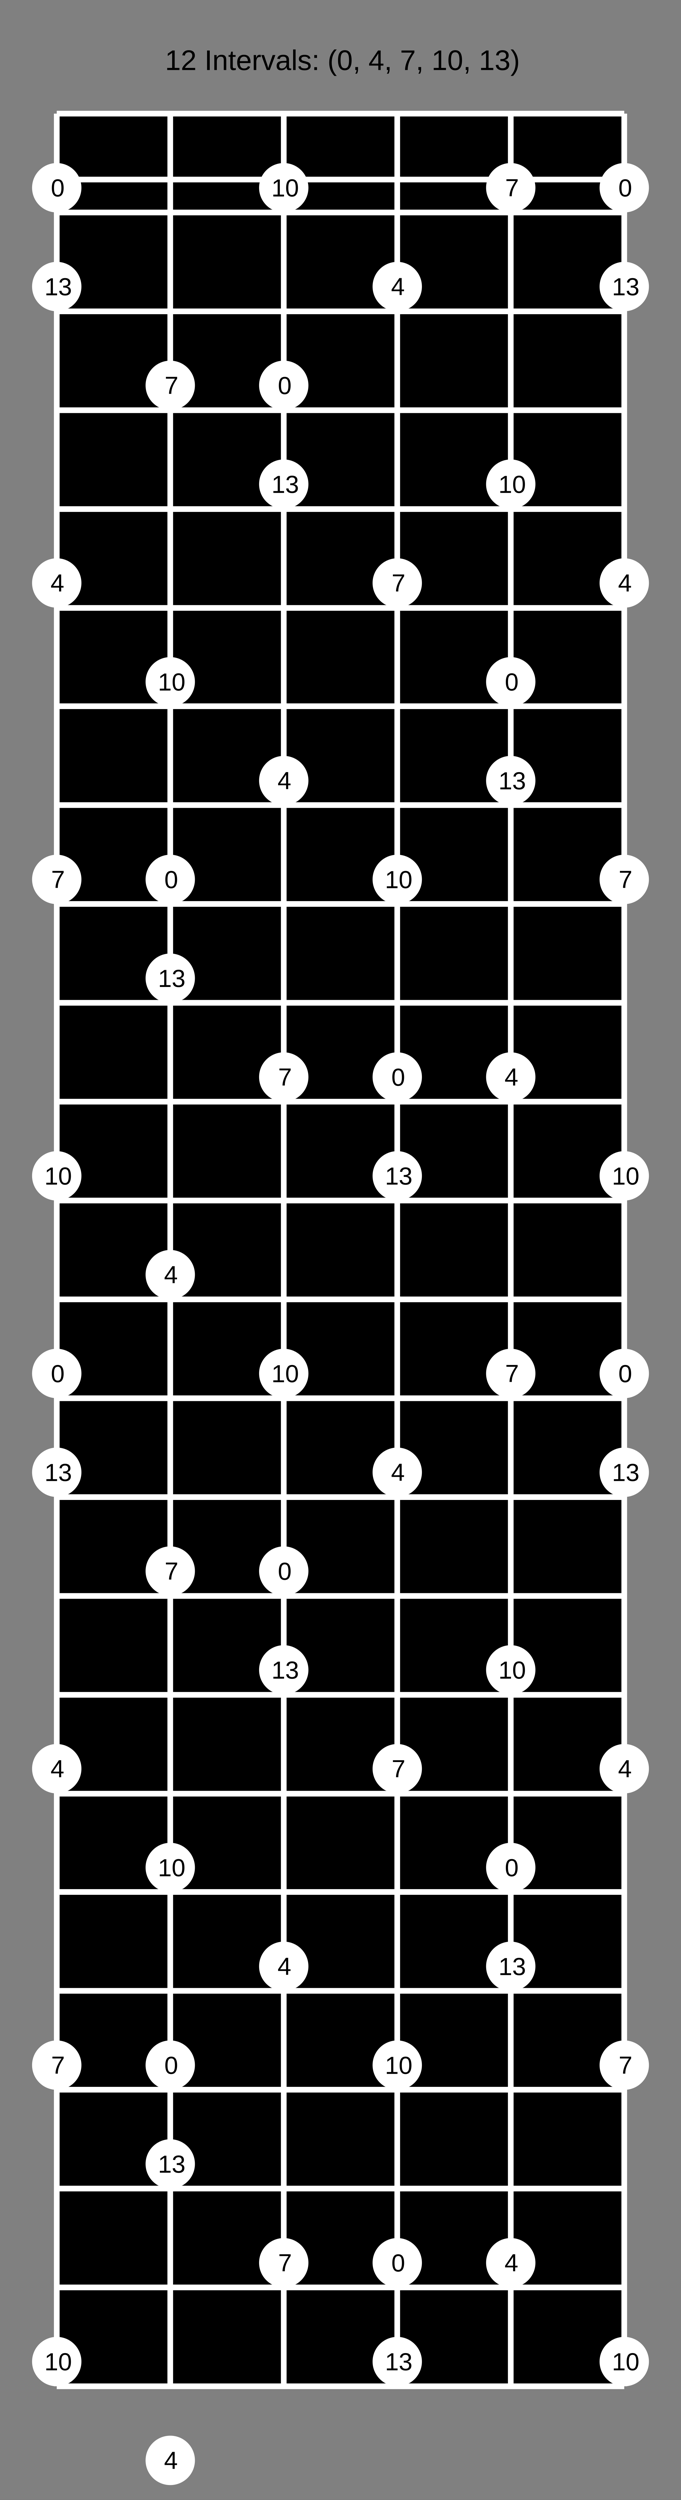 <?xml version="1.0" encoding="UTF-8"?>
<svg xmlns="http://www.w3.org/2000/svg" xmlns:xlink="http://www.w3.org/1999/xlink" width="240pt" height="880pt" viewBox="0 0 240 880" version="1.1">
<rect x="0" y="0" width="240" height="880" fill="#333333" stroke="none"/>
<defs>
<g>
<symbol overflow="visible" id="glyph0-0">
<path style="stroke:none;" d="M 1 -6.875 L 6.5 -6.875 L 6.5 0 L 1 0 Z M 1.375 -6.516 L 1.375 -0.375 L 6.125 -0.375 L 6.125 -6.516 Z M 1.375 -6.516 "/>
</symbol>
<symbol overflow="visible" id="glyph0-1">
<path style="stroke:none;" d="M 0.766 0 L 0.766 -0.75 L 2.516 -0.75 L 2.516 -6.047 L 0.969 -4.938 L 0.969 -5.766 L 2.594 -6.875 L 3.406 -6.875 L 3.406 -0.75 L 5.078 -0.75 L 5.078 0 Z M 0.766 0 "/>
</symbol>
<symbol overflow="visible" id="glyph0-2">
<path style="stroke:none;" d="M 0.5 0 L 0.5 -0.625 C 0.664 -1 0.867 -1.332 1.109 -1.625 C 1.348 -1.914 1.598 -2.18 1.859 -2.422 C 2.129 -2.66 2.391 -2.879 2.641 -3.078 C 2.898 -3.273 3.133 -3.473 3.344 -3.672 C 3.551 -3.879 3.719 -4.094 3.844 -4.312 C 3.977 -4.539 4.047 -4.789 4.047 -5.062 C 4.047 -5.445 3.938 -5.742 3.719 -5.953 C 3.5 -6.16 3.191 -6.266 2.797 -6.266 C 2.422 -6.266 2.109 -6.16 1.859 -5.953 C 1.617 -5.754 1.477 -5.469 1.438 -5.094 L 0.547 -5.188 C 0.609 -5.727 0.836 -6.16 1.234 -6.484 C 1.641 -6.816 2.16 -6.984 2.797 -6.984 C 3.484 -6.984 4.016 -6.816 4.391 -6.484 C 4.766 -6.16 4.953 -5.695 4.953 -5.094 C 4.953 -4.832 4.891 -4.566 4.766 -4.297 C 4.641 -4.035 4.457 -3.77 4.219 -3.5 C 3.977 -3.238 3.52 -2.832 2.844 -2.281 C 2.469 -1.977 2.164 -1.703 1.938 -1.453 C 1.719 -1.211 1.562 -0.977 1.469 -0.75 L 5.062 -0.75 L 5.062 0 Z M 0.5 0 "/>
</symbol>
<symbol overflow="visible" id="glyph0-3">
<path style="stroke:none;" d=""/>
</symbol>
<symbol overflow="visible" id="glyph0-4">
<path style="stroke:none;" d="M 0.922 0 L 0.922 -6.875 L 1.859 -6.875 L 1.859 0 Z M 0.922 0 "/>
</symbol>
<symbol overflow="visible" id="glyph0-5">
<path style="stroke:none;" d="M 4.031 0 L 4.031 -3.344 C 4.031 -3.695 3.992 -3.969 3.922 -4.156 C 3.859 -4.352 3.75 -4.492 3.594 -4.578 C 3.445 -4.66 3.227 -4.703 2.938 -4.703 C 2.52 -4.703 2.188 -4.555 1.938 -4.266 C 1.695 -3.973 1.578 -3.57 1.578 -3.062 L 1.578 0 L 0.688 0 L 0.688 -4.156 C 0.688 -4.77 0.68 -5.145 0.672 -5.281 L 1.5 -5.281 C 1.5 -5.27 1.5 -5.227 1.5 -5.156 C 1.508 -5.082 1.516 -5 1.516 -4.906 C 1.523 -4.812 1.531 -4.633 1.531 -4.375 L 1.547 -4.375 C 1.742 -4.738 1.973 -4.992 2.234 -5.141 C 2.504 -5.297 2.836 -5.375 3.234 -5.375 C 3.816 -5.375 4.238 -5.227 4.5 -4.938 C 4.77 -4.656 4.906 -4.18 4.906 -3.516 L 4.906 0 Z M 4.031 0 "/>
</symbol>
<symbol overflow="visible" id="glyph0-6">
<path style="stroke:none;" d="M 2.703 -0.047 C 2.41 0.035 2.113 0.078 1.812 0.078 C 1.113 0.078 0.766 -0.32 0.766 -1.125 L 0.766 -4.641 L 0.156 -4.641 L 0.156 -5.281 L 0.797 -5.281 L 1.062 -6.469 L 1.641 -6.469 L 1.641 -5.281 L 2.625 -5.281 L 2.625 -4.641 L 1.641 -4.641 L 1.641 -1.312 C 1.641 -1.051 1.68 -0.867 1.766 -0.766 C 1.848 -0.672 1.992 -0.625 2.203 -0.625 C 2.316 -0.625 2.484 -0.645 2.703 -0.688 Z M 2.703 -0.047 "/>
</symbol>
<symbol overflow="visible" id="glyph0-7">
<path style="stroke:none;" d="M 1.344 -2.453 C 1.344 -1.848 1.469 -1.379 1.719 -1.047 C 1.969 -0.723 2.336 -0.562 2.828 -0.562 C 3.203 -0.562 3.504 -0.633 3.734 -0.781 C 3.961 -0.938 4.117 -1.133 4.203 -1.375 L 4.969 -1.156 C 4.656 -0.32 3.941 0.094 2.828 0.094 C 2.047 0.094 1.445 -0.133 1.031 -0.594 C 0.625 -1.062 0.422 -1.754 0.422 -2.672 C 0.422 -3.547 0.625 -4.211 1.031 -4.672 C 1.445 -5.141 2.031 -5.375 2.781 -5.375 C 4.344 -5.375 5.125 -4.441 5.125 -2.578 L 5.125 -2.453 Z M 4.203 -3.125 C 4.16 -3.688 4.02 -4.094 3.781 -4.344 C 3.551 -4.602 3.219 -4.734 2.781 -4.734 C 2.352 -4.734 2.016 -4.586 1.766 -4.297 C 1.516 -4.016 1.379 -3.625 1.359 -3.125 Z M 4.203 -3.125 "/>
</symbol>
<symbol overflow="visible" id="glyph0-8">
<path style="stroke:none;" d="M 0.688 0 L 0.688 -4.047 C 0.688 -4.422 0.68 -4.832 0.672 -5.281 L 1.5 -5.281 C 1.52 -4.688 1.531 -4.328 1.531 -4.203 L 1.547 -4.203 C 1.691 -4.66 1.852 -4.969 2.031 -5.125 C 2.219 -5.289 2.477 -5.375 2.812 -5.375 C 2.926 -5.375 3.047 -5.359 3.172 -5.328 L 3.172 -4.531 C 3.047 -4.562 2.891 -4.578 2.703 -4.578 C 2.336 -4.578 2.055 -4.422 1.859 -4.109 C 1.672 -3.797 1.578 -3.344 1.578 -2.75 L 1.578 0 Z M 0.688 0 "/>
</symbol>
<symbol overflow="visible" id="glyph0-9">
<path style="stroke:none;" d="M 3 0 L 1.953 0 L 0.031 -5.281 L 0.969 -5.281 L 2.141 -1.844 C 2.18 -1.719 2.289 -1.332 2.469 -0.688 L 2.641 -1.266 L 2.828 -1.844 L 4.031 -5.281 L 4.969 -5.281 Z M 3 0 "/>
</symbol>
<symbol overflow="visible" id="glyph0-10">
<path style="stroke:none;" d="M 2.016 0.094 C 1.484 0.094 1.082 -0.047 0.812 -0.328 C 0.551 -0.609 0.422 -0.988 0.422 -1.469 C 0.422 -2.02 0.598 -2.441 0.953 -2.734 C 1.316 -3.023 1.898 -3.18 2.703 -3.203 L 3.891 -3.219 L 3.891 -3.516 C 3.891 -3.941 3.797 -4.25 3.609 -4.438 C 3.43 -4.625 3.148 -4.719 2.766 -4.719 C 2.367 -4.719 2.078 -4.648 1.891 -4.516 C 1.711 -4.379 1.609 -4.164 1.578 -3.875 L 0.656 -3.953 C 0.812 -4.898 1.52 -5.375 2.781 -5.375 C 3.445 -5.375 3.945 -5.223 4.281 -4.922 C 4.613 -4.617 4.781 -4.18 4.781 -3.609 L 4.781 -1.328 C 4.781 -1.066 4.812 -0.867 4.875 -0.734 C 4.945 -0.609 5.082 -0.547 5.281 -0.547 C 5.363 -0.547 5.457 -0.555 5.562 -0.578 L 5.562 -0.031 C 5.344 0.02 5.117 0.047 4.891 0.047 C 4.555 0.047 4.316 -0.035 4.172 -0.203 C 4.023 -0.379 3.941 -0.648 3.922 -1.016 L 3.891 -1.016 C 3.672 -0.609 3.41 -0.32 3.109 -0.156 C 2.805 0.008 2.441 0.094 2.016 0.094 Z M 2.219 -0.562 C 2.539 -0.562 2.828 -0.633 3.078 -0.781 C 3.328 -0.926 3.523 -1.125 3.672 -1.375 C 3.816 -1.633 3.891 -1.898 3.891 -2.172 L 3.891 -2.609 L 2.938 -2.594 C 2.52 -2.582 2.203 -2.535 1.984 -2.453 C 1.773 -2.379 1.613 -2.258 1.5 -2.094 C 1.383 -1.938 1.328 -1.723 1.328 -1.453 C 1.328 -1.172 1.406 -0.953 1.562 -0.797 C 1.719 -0.641 1.938 -0.562 2.219 -0.562 Z M 2.219 -0.562 "/>
</symbol>
<symbol overflow="visible" id="glyph0-11">
<path style="stroke:none;" d="M 0.672 0 L 0.672 -7.25 L 1.547 -7.25 L 1.547 0 Z M 0.672 0 "/>
</symbol>
<symbol overflow="visible" id="glyph0-12">
<path style="stroke:none;" d="M 4.641 -1.453 C 4.641 -0.961 4.453 -0.582 4.078 -0.312 C 3.703 -0.039 3.176 0.094 2.5 0.094 C 1.844 0.094 1.332 -0.008 0.969 -0.219 C 0.613 -0.438 0.383 -0.773 0.281 -1.234 L 1.062 -1.391 C 1.133 -1.109 1.285 -0.898 1.516 -0.766 C 1.754 -0.641 2.082 -0.578 2.5 -0.578 C 2.945 -0.578 3.27 -0.645 3.469 -0.781 C 3.676 -0.914 3.781 -1.117 3.781 -1.391 C 3.781 -1.598 3.707 -1.766 3.562 -1.891 C 3.426 -2.023 3.195 -2.133 2.875 -2.219 L 2.25 -2.391 C 1.738 -2.516 1.375 -2.641 1.156 -2.766 C 0.945 -2.891 0.781 -3.039 0.656 -3.219 C 0.539 -3.406 0.484 -3.629 0.484 -3.891 C 0.484 -4.367 0.656 -4.734 1 -4.984 C 1.344 -5.234 1.844 -5.359 2.5 -5.359 C 3.082 -5.359 3.547 -5.254 3.891 -5.047 C 4.234 -4.848 4.453 -4.523 4.547 -4.078 L 3.75 -3.969 C 3.707 -4.207 3.578 -4.391 3.359 -4.516 C 3.148 -4.641 2.863 -4.703 2.5 -4.703 C 2.102 -4.703 1.812 -4.641 1.625 -4.516 C 1.438 -4.398 1.344 -4.219 1.344 -3.969 C 1.344 -3.82 1.379 -3.695 1.453 -3.594 C 1.535 -3.5 1.648 -3.414 1.797 -3.344 C 1.953 -3.281 2.281 -3.191 2.781 -3.078 C 3.238 -2.953 3.57 -2.836 3.781 -2.734 C 3.988 -2.641 4.148 -2.531 4.266 -2.406 C 4.379 -2.289 4.469 -2.156 4.531 -2 C 4.602 -1.844 4.641 -1.66 4.641 -1.453 Z M 4.641 -1.453 "/>
</symbol>
<symbol overflow="visible" id="glyph0-13">
<path style="stroke:none;" d="M 0.906 -4.266 L 0.906 -5.281 L 1.859 -5.281 L 1.859 -4.266 Z M 0.906 0 L 0.906 -1.016 L 1.859 -1.016 L 1.859 0 Z M 0.906 0 "/>
</symbol>
<symbol overflow="visible" id="glyph0-14">
<path style="stroke:none;" d="M 0.625 -2.594 C 0.625 -3.539 0.77 -4.383 1.062 -5.125 C 1.352 -5.875 1.805 -6.582 2.422 -7.25 L 3.266 -7.25 C 2.66 -6.57 2.211 -5.852 1.922 -5.094 C 1.641 -4.332 1.5 -3.5 1.5 -2.594 C 1.5 -1.688 1.641 -0.852 1.922 -0.094 C 2.203 0.664 2.648 1.391 3.266 2.078 L 2.422 2.078 C 1.805 1.41 1.352 0.703 1.062 -0.047 C 0.77 -0.797 0.625 -1.641 0.625 -2.578 Z M 0.625 -2.594 "/>
</symbol>
<symbol overflow="visible" id="glyph0-15">
<path style="stroke:none;" d="M 5.172 -3.438 C 5.172 -2.289 4.969 -1.414 4.562 -0.812 C 4.156 -0.207 3.555 0.094 2.766 0.094 C 1.973 0.094 1.379 -0.203 0.984 -0.797 C 0.586 -1.398 0.391 -2.281 0.391 -3.438 C 0.391 -4.625 0.582 -5.508 0.969 -6.094 C 1.352 -6.688 1.961 -6.984 2.797 -6.984 C 3.609 -6.984 4.207 -6.688 4.594 -6.094 C 4.977 -5.5 5.172 -4.613 5.172 -3.438 Z M 4.281 -3.438 C 4.281 -4.438 4.164 -5.156 3.938 -5.594 C 3.707 -6.039 3.328 -6.266 2.797 -6.266 C 2.254 -6.266 1.863 -6.047 1.625 -5.609 C 1.395 -5.172 1.281 -4.445 1.281 -3.438 C 1.281 -2.469 1.398 -1.754 1.641 -1.297 C 1.879 -0.848 2.258 -0.625 2.781 -0.625 C 3.301 -0.625 3.68 -0.852 3.922 -1.312 C 4.16 -1.77 4.281 -2.477 4.281 -3.438 Z M 4.281 -3.438 "/>
</symbol>
<symbol overflow="visible" id="glyph0-16">
<path style="stroke:none;" d="M 1.875 -1.062 L 1.875 -0.25 C 1.875 0.094 1.844 0.379 1.781 0.609 C 1.719 0.848 1.625 1.07 1.5 1.281 L 0.906 1.281 C 1.207 0.832 1.359 0.406 1.359 0 L 0.922 0 L 0.922 -1.062 Z M 1.875 -1.062 "/>
</symbol>
<symbol overflow="visible" id="glyph0-17">
<path style="stroke:none;" d="M 4.297 -1.562 L 4.297 0 L 3.469 0 L 3.469 -1.562 L 0.234 -1.562 L 0.234 -2.234 L 3.375 -6.875 L 4.297 -6.875 L 4.297 -2.25 L 5.266 -2.25 L 5.266 -1.562 Z M 3.469 -5.891 C 3.469 -5.867 3.422 -5.781 3.328 -5.625 C 3.242 -5.477 3.18 -5.375 3.141 -5.312 L 1.375 -2.703 L 1.125 -2.344 L 1.047 -2.25 L 3.469 -2.25 Z M 3.469 -5.891 "/>
</symbol>
<symbol overflow="visible" id="glyph0-18">
<path style="stroke:none;" d="M 5.062 -6.172 C 4.352 -5.098 3.852 -4.254 3.562 -3.641 C 3.281 -3.035 3.066 -2.438 2.922 -1.844 C 2.773 -1.25 2.703 -0.633 2.703 0 L 1.781 0 C 1.781 -0.875 1.969 -1.797 2.344 -2.766 C 2.719 -3.742 3.336 -4.867 4.203 -6.141 L 0.516 -6.141 L 0.516 -6.875 L 5.062 -6.875 Z M 5.062 -6.172 "/>
</symbol>
<symbol overflow="visible" id="glyph0-19">
<path style="stroke:none;" d="M 5.125 -1.906 C 5.125 -1.27 4.922 -0.773 4.516 -0.422 C 4.109 -0.078 3.531 0.094 2.781 0.094 C 2.094 0.094 1.539 -0.062 1.125 -0.375 C 0.707 -0.688 0.457 -1.148 0.375 -1.766 L 1.297 -1.844 C 1.41 -1.031 1.906 -0.625 2.781 -0.625 C 3.227 -0.625 3.578 -0.734 3.828 -0.953 C 4.078 -1.172 4.203 -1.492 4.203 -1.922 C 4.203 -2.297 4.055 -2.586 3.766 -2.797 C 3.484 -3.016 3.07 -3.125 2.531 -3.125 L 2.031 -3.125 L 2.031 -3.875 L 2.516 -3.875 C 2.992 -3.875 3.363 -3.977 3.625 -4.188 C 3.895 -4.406 4.031 -4.695 4.031 -5.062 C 4.031 -5.438 3.922 -5.727 3.703 -5.938 C 3.484 -6.156 3.16 -6.266 2.734 -6.266 C 2.348 -6.266 2.035 -6.164 1.797 -5.969 C 1.555 -5.77 1.414 -5.488 1.375 -5.125 L 0.5 -5.188 C 0.562 -5.75 0.789 -6.188 1.188 -6.5 C 1.594 -6.82 2.113 -6.984 2.75 -6.984 C 3.438 -6.984 3.973 -6.82 4.359 -6.5 C 4.742 -6.176 4.938 -5.727 4.938 -5.156 C 4.938 -4.719 4.812 -4.359 4.562 -4.078 C 4.312 -3.805 3.953 -3.625 3.484 -3.531 L 3.484 -3.516 C 4.004 -3.453 4.406 -3.273 4.688 -2.984 C 4.977 -2.703 5.125 -2.344 5.125 -1.906 Z M 5.125 -1.906 "/>
</symbol>
<symbol overflow="visible" id="glyph0-20">
<path style="stroke:none;" d="M 2.703 -2.578 C 2.703 -1.641 2.555 -0.797 2.266 -0.047 C 1.973 0.703 1.52 1.41 0.906 2.078 L 0.062 2.078 C 0.676 1.391 1.125 0.672 1.406 -0.078 C 1.688 -0.836 1.828 -1.676 1.828 -2.594 C 1.828 -3.5 1.68 -4.328 1.391 -5.078 C 1.109 -5.836 0.664 -6.562 0.062 -7.25 L 0.906 -7.25 C 1.52 -6.582 1.973 -5.875 2.266 -5.125 C 2.555 -4.375 2.703 -3.531 2.703 -2.594 Z M 2.703 -2.578 "/>
</symbol>
<symbol overflow="visible" id="glyph1-0">
<path style="stroke:none;" d="M 0.875 -5.984 L 5.656 -5.984 L 5.656 0 L 0.875 0 Z M 1.188 -5.672 L 1.188 -0.328 L 5.328 -0.328 L 5.328 -5.672 Z M 1.188 -5.672 "/>
</symbol>
<symbol overflow="visible" id="glyph1-1">
<path style="stroke:none;" d="M 4.5 -3 C 4.5 -2 4.32 -1.234 3.969 -0.703 C 3.613 -0.18 3.094 0.078 2.406 0.078 C 1.719 0.078 1.203 -0.18 0.859 -0.703 C 0.516 -1.223 0.344 -1.988 0.344 -3 C 0.344 -4.02 0.508 -4.785 0.844 -5.297 C 1.176 -5.816 1.707 -6.078 2.438 -6.078 C 3.145 -6.078 3.664 -5.816 4 -5.297 C 4.332 -4.773 4.5 -4.008 4.5 -3 Z M 3.719 -3 C 3.719 -3.863 3.617 -4.488 3.422 -4.875 C 3.223 -5.258 2.895 -5.453 2.438 -5.453 C 1.969 -5.453 1.629 -5.258 1.422 -4.875 C 1.211 -4.5 1.109 -3.875 1.109 -3 C 1.109 -2.145 1.211 -1.52 1.422 -1.125 C 1.629 -0.738 1.961 -0.547 2.422 -0.547 C 2.867 -0.547 3.195 -0.742 3.406 -1.141 C 3.613 -1.547 3.719 -2.164 3.719 -3 Z M 3.719 -3 "/>
</symbol>
<symbol overflow="visible" id="glyph1-2">
<path style="stroke:none;" d="M 3.75 -1.359 L 3.75 0 L 3.016 0 L 3.016 -1.359 L 0.203 -1.359 L 0.203 -1.953 L 2.938 -5.984 L 3.75 -5.984 L 3.75 -1.953 L 4.578 -1.953 L 4.578 -1.359 Z M 3.016 -5.125 C 3.016 -5.102 2.977 -5.023 2.906 -4.891 C 2.832 -4.766 2.773 -4.676 2.734 -4.625 L 1.203 -2.359 L 0.969 -2.047 L 0.906 -1.953 L 3.016 -1.953 Z M 3.016 -5.125 "/>
</symbol>
<symbol overflow="visible" id="glyph1-3">
<path style="stroke:none;" d="M 4.406 -5.375 C 3.789 -4.438 3.359 -3.703 3.109 -3.172 C 2.859 -2.641 2.664 -2.113 2.531 -1.594 C 2.406 -1.082 2.344 -0.551 2.344 0 L 1.547 0 C 1.547 -0.758 1.707 -1.562 2.031 -2.406 C 2.363 -3.258 2.906 -4.238 3.656 -5.344 L 0.453 -5.344 L 0.453 -5.984 L 4.406 -5.984 Z M 4.406 -5.375 "/>
</symbol>
<symbol overflow="visible" id="glyph1-4">
<path style="stroke:none;" d="M 0.656 0 L 0.656 -0.656 L 2.188 -0.656 L 2.188 -5.25 L 0.844 -4.297 L 0.844 -5.016 L 2.25 -5.984 L 2.953 -5.984 L 2.953 -0.656 L 4.422 -0.656 L 4.422 0 Z M 0.656 0 "/>
</symbol>
<symbol overflow="visible" id="glyph1-5">
<path style="stroke:none;" d="M 4.453 -1.656 C 4.453 -1.102 4.273 -0.676 3.922 -0.375 C 3.578 -0.07 3.078 0.078 2.422 0.078 C 1.816 0.078 1.332 -0.055 0.969 -0.328 C 0.613 -0.598 0.398 -1 0.328 -1.531 L 1.125 -1.609 C 1.227 -0.898 1.66 -0.547 2.422 -0.547 C 2.805 -0.547 3.109 -0.641 3.328 -0.828 C 3.547 -1.023 3.656 -1.305 3.656 -1.672 C 3.656 -2.004 3.531 -2.258 3.281 -2.438 C 3.031 -2.625 2.672 -2.719 2.203 -2.719 L 1.766 -2.719 L 1.766 -3.375 L 2.188 -3.375 C 2.602 -3.375 2.926 -3.461 3.156 -3.641 C 3.383 -3.828 3.5 -4.082 3.5 -4.406 C 3.5 -4.727 3.406 -4.984 3.219 -5.172 C 3.031 -5.359 2.754 -5.453 2.391 -5.453 C 2.047 -5.453 1.77 -5.363 1.562 -5.188 C 1.352 -5.008 1.234 -4.766 1.203 -4.453 L 0.438 -4.516 C 0.488 -5.004 0.688 -5.383 1.031 -5.656 C 1.383 -5.938 1.836 -6.078 2.391 -6.078 C 2.992 -6.078 3.461 -5.938 3.797 -5.656 C 4.129 -5.375 4.297 -4.984 4.297 -4.484 C 4.297 -4.109 4.188 -3.801 3.969 -3.562 C 3.758 -3.32 3.445 -3.16 3.031 -3.078 L 3.031 -3.062 C 3.477 -3.008 3.828 -2.859 4.078 -2.609 C 4.328 -2.359 4.453 -2.039 4.453 -1.656 Z M 4.453 -1.656 "/>
</symbol>
</g>
</defs>
<g id="surface111">
<path style=" stroke:none;fill-rule:nonzero;fill:rgb(50%,50%,50%);fill-opacity:1;" d="M 0 0 L 240 0 L 240 880 L 0 880 Z M 0 0 "/>
<g style="fill:rgb(0%,0%,0%);fill-opacity:1;">
  <use xlink:href="#glyph0-1" x="58.156" y="24.656"/>
  <use xlink:href="#glyph0-2" x="63.718" y="24.656"/>
  <use xlink:href="#glyph0-3" x="69.279" y="24.656"/>
  <use xlink:href="#glyph0-4" x="72.058" y="24.656"/>
  <use xlink:href="#glyph0-5" x="74.836" y="24.656"/>
  <use xlink:href="#glyph0-6" x="80.397" y="24.656"/>
  <use xlink:href="#glyph0-7" x="83.176" y="24.656"/>
  <use xlink:href="#glyph0-8" x="88.737" y="24.656"/>
  <use xlink:href="#glyph0-9" x="92.067" y="24.656"/>
  <use xlink:href="#glyph0-10" x="97.067" y="24.656"/>
  <use xlink:href="#glyph0-11" x="102.629" y="24.656"/>
  <use xlink:href="#glyph0-12" x="104.851" y="24.656"/>
  <use xlink:href="#glyph0-13" x="109.851" y="24.656"/>
  <use xlink:href="#glyph0-3" x="112.629" y="24.656"/>
  <use xlink:href="#glyph0-14" x="115.407" y="24.656"/>
  <use xlink:href="#glyph0-15" x="118.737" y="24.656"/>
  <use xlink:href="#glyph0-16" x="124.299" y="24.656"/>
  <use xlink:href="#glyph0-3" x="127.077" y="24.656"/>
  <use xlink:href="#glyph0-17" x="129.855" y="24.656"/>
  <use xlink:href="#glyph0-16" x="135.417" y="24.656"/>
  <use xlink:href="#glyph0-3" x="138.195" y="24.656"/>
  <use xlink:href="#glyph0-18" x="140.974" y="24.656"/>
  <use xlink:href="#glyph0-16" x="146.535" y="24.656"/>
  <use xlink:href="#glyph0-3" x="149.313" y="24.656"/>
  <use xlink:href="#glyph0-1" x="152.092" y="24.656"/>
  <use xlink:href="#glyph0-15" x="157.653" y="24.656"/>
  <use xlink:href="#glyph0-16" x="163.215" y="24.656"/>
  <use xlink:href="#glyph0-3" x="165.993" y="24.656"/>
  <use xlink:href="#glyph0-1" x="168.771" y="24.656"/>
  <use xlink:href="#glyph0-19" x="174.333" y="24.656"/>
  <use xlink:href="#glyph0-20" x="179.895" y="24.656"/>
</g>
<path style=" stroke:none;fill-rule:nonzero;fill:rgb(0%,0%,0%);fill-opacity:1;" d="M 20 40 L 220 40 L 220 840 L 20 840 Z M 20 40 "/>
<path style="fill:none;stroke-width:0.01;stroke-linecap:butt;stroke-linejoin:miter;stroke:rgb(100%,100%,100%);stroke-opacity:1;stroke-miterlimit:10;" d="M 0 0.116 L 1 0.116 L 1 0.174 L 0 0.174 Z M 0 0 L 1 0 M 0 0.174 L 1 0.174 M 0 0.348 L 1 0.348 M 0 0.522 L 1 0.522 M 0 0.696 L 1 0.696 M 0 0.87 L 1 0.87 M 0 1.043 L 1 1.043 M 0 1.217 L 1 1.217 M 0 1.391 L 1 1.391 M 0 1.565 L 1 1.565 M 0 1.739 L 1 1.739 M 0 1.913 L 1 1.913 M 0 2.087 L 1 2.087 M 0 2.261 L 1 2.261 M 0 2.435 L 1 2.435 M 0 2.609 L 1 2.609 M 0 2.783 L 1 2.783 M 0 2.957 L 1 2.957 M 0 3.13 L 1 3.13 M 0 3.304 L 1 3.304 M 0 3.478 L 1 3.478 M 0 3.652 L 1 3.652 M 0 3.826 L 1 3.826 M 0 4 L 1 4 " transform="matrix(200,0,0,200,20,40)"/>
<path style="fill:none;stroke-width:0.01;stroke-linecap:butt;stroke-linejoin:miter;stroke:rgb(100%,100%,100%);stroke-opacity:1;stroke-miterlimit:10;" d="M 0 0 L 0 4 M 0.2 0 L 0.2 4 M 0.4 0 L 0.4 4 M 0.6 0 L 0.6 4 M 0.8 0 L 0.8 4 M 1 0 L 1 4 " transform="matrix(200,0,0,200,20,40)"/>
<path style=" stroke:none;fill-rule:nonzero;fill:rgb(100%,100%,100%);fill-opacity:1;" d="M 28.695 66.086 C 28.695 70.891 24.801 74.781 20 74.781 C 15.199 74.781 11.305 70.891 11.305 66.086 C 11.305 61.285 15.199 57.391 20 57.391 C 24.801 57.391 28.695 61.285 28.695 66.086 "/>
<g style="fill:rgb(0%,0%,0%);fill-opacity:1;">
  <use xlink:href="#glyph1-1" x="17.922" y="69.164"/>
</g>
<path style=" stroke:none;fill-rule:nonzero;fill:rgb(100%,100%,100%);fill-opacity:1;" d="M 22.758 69.164 L 28.695 483.477 C 28.695 488.281 24.801 492.176 20 492.176 C 15.199 492.176 11.305 488.281 11.305 483.477 C 11.305 478.676 15.199 474.781 20 474.781 C 24.801 474.781 28.695 478.676 28.695 483.477 "/>
<g style="fill:rgb(0%,0%,0%);fill-opacity:1;">
  <use xlink:href="#glyph1-1" x="17.922" y="486.555"/>
</g>
<path style=" stroke:none;fill-rule:nonzero;fill:rgb(100%,100%,100%);fill-opacity:1;" d="M 22.758 486.555 L 68.695 309.566 C 68.695 314.367 64.801 318.262 60 318.262 C 55.199 318.262 51.305 314.367 51.305 309.566 C 51.305 304.762 55.199 300.871 60 300.871 C 64.801 300.871 68.695 304.762 68.695 309.566 "/>
<g style="fill:rgb(0%,0%,0%);fill-opacity:1;">
  <use xlink:href="#glyph1-1" x="57.922" y="312.645"/>
</g>
<path style=" stroke:none;fill-rule:nonzero;fill:rgb(100%,100%,100%);fill-opacity:1;" d="M 62.758 312.645 L 68.695 726.957 C 68.695 731.758 64.801 735.652 60 735.652 C 55.199 735.652 51.305 731.758 51.305 726.957 C 51.305 722.152 55.199 718.262 60 718.262 C 64.801 718.262 68.695 722.152 68.695 726.957 "/>
<g style="fill:rgb(0%,0%,0%);fill-opacity:1;">
  <use xlink:href="#glyph1-1" x="57.922" y="730.035"/>
</g>
<path style=" stroke:none;fill-rule:nonzero;fill:rgb(100%,100%,100%);fill-opacity:1;" d="M 62.758 730.035 L 108.695 135.652 C 108.695 140.453 104.801 144.348 100 144.348 C 95.199 144.348 91.305 140.453 91.305 135.652 C 91.305 130.852 95.199 126.957 100 126.957 C 104.801 126.957 108.695 130.852 108.695 135.652 "/>
<g style="fill:rgb(0%,0%,0%);fill-opacity:1;">
  <use xlink:href="#glyph1-1" x="97.922" y="138.73"/>
</g>
<path style=" stroke:none;fill-rule:nonzero;fill:rgb(100%,100%,100%);fill-opacity:1;" d="M 102.758 138.73 L 108.695 553.043 C 108.695 557.848 104.801 561.738 100 561.738 C 95.199 561.738 91.305 557.848 91.305 553.043 C 91.305 548.242 95.199 544.348 100 544.348 C 104.801 544.348 108.695 548.242 108.695 553.043 "/>
<g style="fill:rgb(0%,0%,0%);fill-opacity:1;">
  <use xlink:href="#glyph1-1" x="97.922" y="556.121"/>
</g>
<path style=" stroke:none;fill-rule:nonzero;fill:rgb(100%,100%,100%);fill-opacity:1;" d="M 102.758 556.121 L 148.695 379.129 C 148.695 383.934 144.801 387.824 140 387.824 C 135.199 387.824 131.305 383.934 131.305 379.129 C 131.305 374.328 135.199 370.434 140 370.434 C 144.801 370.434 148.695 374.328 148.695 379.129 "/>
<g style="fill:rgb(0%,0%,0%);fill-opacity:1;">
  <use xlink:href="#glyph1-1" x="137.922" y="382.207"/>
</g>
<path style=" stroke:none;fill-rule:nonzero;fill:rgb(100%,100%,100%);fill-opacity:1;" d="M 142.758 382.207 L 148.695 796.523 C 148.695 801.324 144.801 805.219 140 805.219 C 135.199 805.219 131.305 801.324 131.305 796.523 C 131.305 791.719 135.199 787.824 140 787.824 C 144.801 787.824 148.695 791.719 148.695 796.523 "/>
<g style="fill:rgb(0%,0%,0%);fill-opacity:1;">
  <use xlink:href="#glyph1-1" x="137.922" y="799.602"/>
</g>
<path style=" stroke:none;fill-rule:nonzero;fill:rgb(100%,100%,100%);fill-opacity:1;" d="M 142.758 799.602 L 188.695 240 C 188.695 244.801 184.801 248.695 180 248.695 C 175.199 248.695 171.305 244.801 171.305 240 C 171.305 235.199 175.199 231.305 180 231.305 C 184.801 231.305 188.695 235.199 188.695 240 "/>
<g style="fill:rgb(0%,0%,0%);fill-opacity:1;">
  <use xlink:href="#glyph1-1" x="177.922" y="243.078"/>
</g>
<path style=" stroke:none;fill-rule:nonzero;fill:rgb(100%,100%,100%);fill-opacity:1;" d="M 182.758 243.078 L 188.695 657.391 C 188.695 662.195 184.801 666.086 180 666.086 C 175.199 666.086 171.305 662.195 171.305 657.391 C 171.305 652.59 175.199 648.695 180 648.695 C 184.801 648.695 188.695 652.59 188.695 657.391 "/>
<g style="fill:rgb(0%,0%,0%);fill-opacity:1;">
  <use xlink:href="#glyph1-1" x="177.922" y="660.469"/>
</g>
<path style=" stroke:none;fill-rule:nonzero;fill:rgb(100%,100%,100%);fill-opacity:1;" d="M 182.758 660.469 L 228.695 66.086 C 228.695 70.891 224.801 74.781 220 74.781 C 215.199 74.781 211.305 70.891 211.305 66.086 C 211.305 61.285 215.199 57.391 220 57.391 C 224.801 57.391 228.695 61.285 228.695 66.086 "/>
<g style="fill:rgb(0%,0%,0%);fill-opacity:1;">
  <use xlink:href="#glyph1-1" x="217.922" y="69.164"/>
</g>
<path style=" stroke:none;fill-rule:nonzero;fill:rgb(100%,100%,100%);fill-opacity:1;" d="M 222.758 69.164 L 228.695 483.477 C 228.695 488.281 224.801 492.176 220 492.176 C 215.199 492.176 211.305 488.281 211.305 483.477 C 211.305 478.676 215.199 474.781 220 474.781 C 224.801 474.781 228.695 478.676 228.695 483.477 "/>
<g style="fill:rgb(0%,0%,0%);fill-opacity:1;">
  <use xlink:href="#glyph1-1" x="217.922" y="486.555"/>
</g>
<path style=" stroke:none;fill-rule:nonzero;fill:rgb(100%,100%,100%);fill-opacity:1;" d="M 222.758 486.555 L 28.695 205.219 C 28.695 210.02 24.801 213.914 20 213.914 C 15.199 213.914 11.305 210.02 11.305 205.219 C 11.305 200.414 15.199 196.523 20 196.523 C 24.801 196.523 28.695 200.414 28.695 205.219 "/>
<g style="fill:rgb(0%,0%,0%);fill-opacity:1;">
  <use xlink:href="#glyph1-2" x="17.809" y="208.207"/>
</g>
<path style=" stroke:none;fill-rule:nonzero;fill:rgb(100%,100%,100%);fill-opacity:1;" d="M 22.645 208.207 L 28.695 622.609 C 28.695 627.41 24.801 631.305 20 631.305 C 15.199 631.305 11.305 627.41 11.305 622.609 C 11.305 617.805 15.199 613.914 20 613.914 C 24.801 613.914 28.695 617.805 28.695 622.609 "/>
<g style="fill:rgb(0%,0%,0%);fill-opacity:1;">
  <use xlink:href="#glyph1-2" x="17.809" y="625.602"/>
</g>
<path style=" stroke:none;fill-rule:nonzero;fill:rgb(100%,100%,100%);fill-opacity:1;" d="M 22.645 625.602 L 68.695 448.695 C 68.695 453.5 64.801 457.391 60 457.391 C 55.199 457.391 51.305 453.5 51.305 448.695 C 51.305 443.895 55.199 440 60 440 C 64.801 440 68.695 443.895 68.695 448.695 "/>
<g style="fill:rgb(0%,0%,0%);fill-opacity:1;">
  <use xlink:href="#glyph1-2" x="57.809" y="451.688"/>
</g>
<path style=" stroke:none;fill-rule:nonzero;fill:rgb(100%,100%,100%);fill-opacity:1;" d="M 62.645 451.688 L 68.695 866.086 C 68.695 870.891 64.801 874.781 60 874.781 C 55.199 874.781 51.305 870.891 51.305 866.086 C 51.305 861.285 55.199 857.391 60 857.391 C 64.801 857.391 68.695 861.285 68.695 866.086 "/>
<g style="fill:rgb(0%,0%,0%);fill-opacity:1;">
  <use xlink:href="#glyph1-2" x="57.809" y="869.078"/>
</g>
<path style=" stroke:none;fill-rule:nonzero;fill:rgb(100%,100%,100%);fill-opacity:1;" d="M 62.645 869.078 L 108.695 274.781 C 108.695 279.586 104.801 283.477 100 283.477 C 95.199 283.477 91.305 279.586 91.305 274.781 C 91.305 269.98 95.199 266.086 100 266.086 C 104.801 266.086 108.695 269.98 108.695 274.781 "/>
<g style="fill:rgb(0%,0%,0%);fill-opacity:1;">
  <use xlink:href="#glyph1-2" x="97.809" y="277.773"/>
</g>
<path style=" stroke:none;fill-rule:nonzero;fill:rgb(100%,100%,100%);fill-opacity:1;" d="M 102.645 277.773 L 108.695 692.176 C 108.695 696.977 104.801 700.871 100 700.871 C 95.199 700.871 91.305 696.977 91.305 692.176 C 91.305 687.371 95.199 683.477 100 683.477 C 104.801 683.477 108.695 687.371 108.695 692.176 "/>
<g style="fill:rgb(0%,0%,0%);fill-opacity:1;">
  <use xlink:href="#glyph1-2" x="97.809" y="695.164"/>
</g>
<path style=" stroke:none;fill-rule:nonzero;fill:rgb(100%,100%,100%);fill-opacity:1;" d="M 102.645 695.164 L 148.695 100.871 C 148.695 105.672 144.801 109.566 140 109.566 C 135.199 109.566 131.305 105.672 131.305 100.871 C 131.305 96.066 135.199 92.176 140 92.176 C 144.801 92.176 148.695 96.066 148.695 100.871 "/>
<g style="fill:rgb(0%,0%,0%);fill-opacity:1;">
  <use xlink:href="#glyph1-2" x="137.809" y="103.859"/>
</g>
<path style=" stroke:none;fill-rule:nonzero;fill:rgb(100%,100%,100%);fill-opacity:1;" d="M 142.645 103.859 L 148.695 518.262 C 148.695 523.062 144.801 526.957 140 526.957 C 135.199 526.957 131.305 523.062 131.305 518.262 C 131.305 513.457 135.199 509.566 140 509.566 C 144.801 509.566 148.695 513.457 148.695 518.262 "/>
<g style="fill:rgb(0%,0%,0%);fill-opacity:1;">
  <use xlink:href="#glyph1-2" x="137.809" y="521.254"/>
</g>
<path style=" stroke:none;fill-rule:nonzero;fill:rgb(100%,100%,100%);fill-opacity:1;" d="M 142.645 521.254 L 188.695 379.129 C 188.695 383.934 184.801 387.824 180 387.824 C 175.199 387.824 171.305 383.934 171.305 379.129 C 171.305 374.328 175.199 370.434 180 370.434 C 184.801 370.434 188.695 374.328 188.695 379.129 "/>
<g style="fill:rgb(0%,0%,0%);fill-opacity:1;">
  <use xlink:href="#glyph1-2" x="177.809" y="382.121"/>
</g>
<path style=" stroke:none;fill-rule:nonzero;fill:rgb(100%,100%,100%);fill-opacity:1;" d="M 182.645 382.121 L 188.695 796.523 C 188.695 801.324 184.801 805.219 180 805.219 C 175.199 805.219 171.305 801.324 171.305 796.523 C 171.305 791.719 175.199 787.824 180 787.824 C 184.801 787.824 188.695 791.719 188.695 796.523 "/>
<g style="fill:rgb(0%,0%,0%);fill-opacity:1;">
  <use xlink:href="#glyph1-2" x="177.809" y="799.512"/>
</g>
<path style=" stroke:none;fill-rule:nonzero;fill:rgb(100%,100%,100%);fill-opacity:1;" d="M 182.645 799.512 L 228.695 205.219 C 228.695 210.02 224.801 213.914 220 213.914 C 215.199 213.914 211.305 210.02 211.305 205.219 C 211.305 200.414 215.199 196.523 220 196.523 C 224.801 196.523 228.695 200.414 228.695 205.219 "/>
<g style="fill:rgb(0%,0%,0%);fill-opacity:1;">
  <use xlink:href="#glyph1-2" x="217.809" y="208.207"/>
</g>
<path style=" stroke:none;fill-rule:nonzero;fill:rgb(100%,100%,100%);fill-opacity:1;" d="M 222.645 208.207 L 228.695 622.609 C 228.695 627.41 224.801 631.305 220 631.305 C 215.199 631.305 211.305 627.41 211.305 622.609 C 211.305 617.805 215.199 613.914 220 613.914 C 224.801 613.914 228.695 617.805 228.695 622.609 "/>
<g style="fill:rgb(0%,0%,0%);fill-opacity:1;">
  <use xlink:href="#glyph1-2" x="217.809" y="625.602"/>
</g>
<path style=" stroke:none;fill-rule:nonzero;fill:rgb(100%,100%,100%);fill-opacity:1;" d="M 222.645 625.602 L 28.695 309.566 C 28.695 314.367 24.801 318.262 20 318.262 C 15.199 318.262 11.305 314.367 11.305 309.566 C 11.305 304.762 15.199 300.871 20 300.871 C 24.801 300.871 28.695 304.762 28.695 309.566 "/>
<g style="fill:rgb(0%,0%,0%);fill-opacity:1;">
  <use xlink:href="#glyph1-3" x="18.023" y="312.555"/>
</g>
<path style=" stroke:none;fill-rule:nonzero;fill:rgb(100%,100%,100%);fill-opacity:1;" d="M 22.859 312.555 L 28.695 726.957 C 28.695 731.758 24.801 735.652 20 735.652 C 15.199 735.652 11.305 731.758 11.305 726.957 C 11.305 722.152 15.199 718.262 20 718.262 C 24.801 718.262 28.695 722.152 28.695 726.957 "/>
<g style="fill:rgb(0%,0%,0%);fill-opacity:1;">
  <use xlink:href="#glyph1-3" x="18.023" y="729.949"/>
</g>
<path style=" stroke:none;fill-rule:nonzero;fill:rgb(100%,100%,100%);fill-opacity:1;" d="M 22.859 729.949 L 68.695 135.652 C 68.695 140.453 64.801 144.348 60 144.348 C 55.199 144.348 51.305 140.453 51.305 135.652 C 51.305 130.852 55.199 126.957 60 126.957 C 64.801 126.957 68.695 130.852 68.695 135.652 "/>
<g style="fill:rgb(0%,0%,0%);fill-opacity:1;">
  <use xlink:href="#glyph1-3" x="58.023" y="138.645"/>
</g>
<path style=" stroke:none;fill-rule:nonzero;fill:rgb(100%,100%,100%);fill-opacity:1;" d="M 62.859 138.645 L 68.695 553.043 C 68.695 557.848 64.801 561.738 60 561.738 C 55.199 561.738 51.305 557.848 51.305 553.043 C 51.305 548.242 55.199 544.348 60 544.348 C 64.801 544.348 68.695 548.242 68.695 553.043 "/>
<g style="fill:rgb(0%,0%,0%);fill-opacity:1;">
  <use xlink:href="#glyph1-3" x="58.023" y="556.035"/>
</g>
<path style=" stroke:none;fill-rule:nonzero;fill:rgb(100%,100%,100%);fill-opacity:1;" d="M 62.859 556.035 L 108.695 379.129 C 108.695 383.934 104.801 387.824 100 387.824 C 95.199 387.824 91.305 383.934 91.305 379.129 C 91.305 374.328 95.199 370.434 100 370.434 C 104.801 370.434 108.695 374.328 108.695 379.129 "/>
<g style="fill:rgb(0%,0%,0%);fill-opacity:1;">
  <use xlink:href="#glyph1-3" x="98.023" y="382.121"/>
</g>
<path style=" stroke:none;fill-rule:nonzero;fill:rgb(100%,100%,100%);fill-opacity:1;" d="M 102.859 382.121 L 108.695 796.523 C 108.695 801.324 104.801 805.219 100 805.219 C 95.199 805.219 91.305 801.324 91.305 796.523 C 91.305 791.719 95.199 787.824 100 787.824 C 104.801 787.824 108.695 791.719 108.695 796.523 "/>
<g style="fill:rgb(0%,0%,0%);fill-opacity:1;">
  <use xlink:href="#glyph1-3" x="98.023" y="799.512"/>
</g>
<path style=" stroke:none;fill-rule:nonzero;fill:rgb(100%,100%,100%);fill-opacity:1;" d="M 102.859 799.512 L 148.695 205.219 C 148.695 210.02 144.801 213.914 140 213.914 C 135.199 213.914 131.305 210.02 131.305 205.219 C 131.305 200.414 135.199 196.523 140 196.523 C 144.801 196.523 148.695 200.414 148.695 205.219 "/>
<g style="fill:rgb(0%,0%,0%);fill-opacity:1;">
  <use xlink:href="#glyph1-3" x="138.023" y="208.207"/>
</g>
<path style=" stroke:none;fill-rule:nonzero;fill:rgb(100%,100%,100%);fill-opacity:1;" d="M 142.859 208.207 L 148.695 622.609 C 148.695 627.41 144.801 631.305 140 631.305 C 135.199 631.305 131.305 627.41 131.305 622.609 C 131.305 617.805 135.199 613.914 140 613.914 C 144.801 613.914 148.695 617.805 148.695 622.609 "/>
<g style="fill:rgb(0%,0%,0%);fill-opacity:1;">
  <use xlink:href="#glyph1-3" x="138.023" y="625.602"/>
</g>
<path style=" stroke:none;fill-rule:nonzero;fill:rgb(100%,100%,100%);fill-opacity:1;" d="M 142.859 625.602 L 188.695 66.086 C 188.695 70.891 184.801 74.781 180 74.781 C 175.199 74.781 171.305 70.891 171.305 66.086 C 171.305 61.285 175.199 57.391 180 57.391 C 184.801 57.391 188.695 61.285 188.695 66.086 "/>
<g style="fill:rgb(0%,0%,0%);fill-opacity:1;">
  <use xlink:href="#glyph1-3" x="178.023" y="69.078"/>
</g>
<path style=" stroke:none;fill-rule:nonzero;fill:rgb(100%,100%,100%);fill-opacity:1;" d="M 182.859 69.078 L 188.695 483.477 C 188.695 488.281 184.801 492.176 180 492.176 C 175.199 492.176 171.305 488.281 171.305 483.477 C 171.305 478.676 175.199 474.781 180 474.781 C 184.801 474.781 188.695 478.676 188.695 483.477 "/>
<g style="fill:rgb(0%,0%,0%);fill-opacity:1;">
  <use xlink:href="#glyph1-3" x="178.023" y="486.469"/>
</g>
<path style=" stroke:none;fill-rule:nonzero;fill:rgb(100%,100%,100%);fill-opacity:1;" d="M 182.859 486.469 L 228.695 309.566 C 228.695 314.367 224.801 318.262 220 318.262 C 215.199 318.262 211.305 314.367 211.305 309.566 C 211.305 304.762 215.199 300.871 220 300.871 C 224.801 300.871 228.695 304.762 228.695 309.566 "/>
<g style="fill:rgb(0%,0%,0%);fill-opacity:1;">
  <use xlink:href="#glyph1-3" x="218.023" y="312.555"/>
</g>
<path style=" stroke:none;fill-rule:nonzero;fill:rgb(100%,100%,100%);fill-opacity:1;" d="M 222.859 312.555 L 228.695 726.957 C 228.695 731.758 224.801 735.652 220 735.652 C 215.199 735.652 211.305 731.758 211.305 726.957 C 211.305 722.152 215.199 718.262 220 718.262 C 224.801 718.262 228.695 722.152 228.695 726.957 "/>
<g style="fill:rgb(0%,0%,0%);fill-opacity:1;">
  <use xlink:href="#glyph1-3" x="218.023" y="729.949"/>
</g>
<path style=" stroke:none;fill-rule:nonzero;fill:rgb(100%,100%,100%);fill-opacity:1;" d="M 222.859 729.949 L 28.695 413.914 C 28.695 418.715 24.801 422.609 20 422.609 C 15.199 422.609 11.305 418.715 11.305 413.914 C 11.305 409.109 15.199 405.219 20 405.219 C 24.801 405.219 28.695 409.109 28.695 413.914 "/>
<g style="fill:rgb(0%,0%,0%);fill-opacity:1;">
  <use xlink:href="#glyph1-4" x="15.664" y="416.992"/>
  <use xlink:href="#glyph1-1" x="20.5" y="416.992"/>
</g>
<path style=" stroke:none;fill-rule:nonzero;fill:rgb(100%,100%,100%);fill-opacity:1;" d="M 25.336 416.992 L 28.695 831.305 C 28.695 836.105 24.801 840 20 840 C 15.199 840 11.305 836.105 11.305 831.305 C 11.305 826.5 15.199 822.609 20 822.609 C 24.801 822.609 28.695 826.5 28.695 831.305 "/>
<g style="fill:rgb(0%,0%,0%);fill-opacity:1;">
  <use xlink:href="#glyph1-4" x="15.664" y="834.383"/>
  <use xlink:href="#glyph1-1" x="20.5" y="834.383"/>
</g>
<path style=" stroke:none;fill-rule:nonzero;fill:rgb(100%,100%,100%);fill-opacity:1;" d="M 25.336 834.383 L 68.695 240 C 68.695 244.801 64.801 248.695 60 248.695 C 55.199 248.695 51.305 244.801 51.305 240 C 51.305 235.199 55.199 231.305 60 231.305 C 64.801 231.305 68.695 235.199 68.695 240 "/>
<g style="fill:rgb(0%,0%,0%);fill-opacity:1;">
  <use xlink:href="#glyph1-4" x="55.664" y="243.078"/>
  <use xlink:href="#glyph1-1" x="60.5" y="243.078"/>
</g>
<path style=" stroke:none;fill-rule:nonzero;fill:rgb(100%,100%,100%);fill-opacity:1;" d="M 65.336 243.078 L 68.695 657.391 C 68.695 662.195 64.801 666.086 60 666.086 C 55.199 666.086 51.305 662.195 51.305 657.391 C 51.305 652.59 55.199 648.695 60 648.695 C 64.801 648.695 68.695 652.59 68.695 657.391 "/>
<g style="fill:rgb(0%,0%,0%);fill-opacity:1;">
  <use xlink:href="#glyph1-4" x="55.664" y="660.469"/>
  <use xlink:href="#glyph1-1" x="60.5" y="660.469"/>
</g>
<path style=" stroke:none;fill-rule:nonzero;fill:rgb(100%,100%,100%);fill-opacity:1;" d="M 65.336 660.469 L 108.695 66.086 C 108.695 70.891 104.801 74.781 100 74.781 C 95.199 74.781 91.305 70.891 91.305 66.086 C 91.305 61.285 95.199 57.391 100 57.391 C 104.801 57.391 108.695 61.285 108.695 66.086 "/>
<g style="fill:rgb(0%,0%,0%);fill-opacity:1;">
  <use xlink:href="#glyph1-4" x="95.664" y="69.164"/>
  <use xlink:href="#glyph1-1" x="100.5" y="69.164"/>
</g>
<path style=" stroke:none;fill-rule:nonzero;fill:rgb(100%,100%,100%);fill-opacity:1;" d="M 105.336 69.164 L 108.695 483.477 C 108.695 488.281 104.801 492.176 100 492.176 C 95.199 492.176 91.305 488.281 91.305 483.477 C 91.305 478.676 95.199 474.781 100 474.781 C 104.801 474.781 108.695 478.676 108.695 483.477 "/>
<g style="fill:rgb(0%,0%,0%);fill-opacity:1;">
  <use xlink:href="#glyph1-4" x="95.664" y="486.555"/>
  <use xlink:href="#glyph1-1" x="100.5" y="486.555"/>
</g>
<path style=" stroke:none;fill-rule:nonzero;fill:rgb(100%,100%,100%);fill-opacity:1;" d="M 105.336 486.555 L 148.695 309.566 C 148.695 314.367 144.801 318.262 140 318.262 C 135.199 318.262 131.305 314.367 131.305 309.566 C 131.305 304.762 135.199 300.871 140 300.871 C 144.801 300.871 148.695 304.762 148.695 309.566 "/>
<g style="fill:rgb(0%,0%,0%);fill-opacity:1;">
  <use xlink:href="#glyph1-4" x="135.664" y="312.645"/>
  <use xlink:href="#glyph1-1" x="140.5" y="312.645"/>
</g>
<path style=" stroke:none;fill-rule:nonzero;fill:rgb(100%,100%,100%);fill-opacity:1;" d="M 145.336 312.645 L 148.695 726.957 C 148.695 731.758 144.801 735.652 140 735.652 C 135.199 735.652 131.305 731.758 131.305 726.957 C 131.305 722.152 135.199 718.262 140 718.262 C 144.801 718.262 148.695 722.152 148.695 726.957 "/>
<g style="fill:rgb(0%,0%,0%);fill-opacity:1;">
  <use xlink:href="#glyph1-4" x="135.664" y="730.035"/>
  <use xlink:href="#glyph1-1" x="140.5" y="730.035"/>
</g>
<path style=" stroke:none;fill-rule:nonzero;fill:rgb(100%,100%,100%);fill-opacity:1;" d="M 145.336 730.035 L 188.695 170.434 C 188.695 175.238 184.801 179.129 180 179.129 C 175.199 179.129 171.305 175.238 171.305 170.434 C 171.305 165.633 175.199 161.738 180 161.738 C 184.801 161.738 188.695 165.633 188.695 170.434 "/>
<g style="fill:rgb(0%,0%,0%);fill-opacity:1;">
  <use xlink:href="#glyph1-4" x="175.664" y="173.512"/>
  <use xlink:href="#glyph1-1" x="180.5" y="173.512"/>
</g>
<path style=" stroke:none;fill-rule:nonzero;fill:rgb(100%,100%,100%);fill-opacity:1;" d="M 185.336 173.512 L 188.695 587.824 C 188.695 592.629 184.801 596.523 180 596.523 C 175.199 596.523 171.305 592.629 171.305 587.824 C 171.305 583.023 175.199 579.129 180 579.129 C 184.801 579.129 188.695 583.023 188.695 587.824 "/>
<g style="fill:rgb(0%,0%,0%);fill-opacity:1;">
  <use xlink:href="#glyph1-4" x="175.664" y="590.906"/>
  <use xlink:href="#glyph1-1" x="180.5" y="590.906"/>
</g>
<path style=" stroke:none;fill-rule:nonzero;fill:rgb(100%,100%,100%);fill-opacity:1;" d="M 185.336 590.906 L 228.695 413.914 C 228.695 418.715 224.801 422.609 220 422.609 C 215.199 422.609 211.305 418.715 211.305 413.914 C 211.305 409.109 215.199 405.219 220 405.219 C 224.801 405.219 228.695 409.109 228.695 413.914 "/>
<g style="fill:rgb(0%,0%,0%);fill-opacity:1;">
  <use xlink:href="#glyph1-4" x="215.664" y="416.992"/>
  <use xlink:href="#glyph1-1" x="220.5" y="416.992"/>
</g>
<path style=" stroke:none;fill-rule:nonzero;fill:rgb(100%,100%,100%);fill-opacity:1;" d="M 225.336 416.992 L 228.695 831.305 C 228.695 836.105 224.801 840 220 840 C 215.199 840 211.305 836.105 211.305 831.305 C 211.305 826.5 215.199 822.609 220 822.609 C 224.801 822.609 228.695 826.5 228.695 831.305 "/>
<g style="fill:rgb(0%,0%,0%);fill-opacity:1;">
  <use xlink:href="#glyph1-4" x="215.664" y="834.383"/>
  <use xlink:href="#glyph1-1" x="220.5" y="834.383"/>
</g>
<path style=" stroke:none;fill-rule:nonzero;fill:rgb(100%,100%,100%);fill-opacity:1;" d="M 225.336 834.383 L 28.695 100.871 C 28.695 105.672 24.801 109.566 20 109.566 C 15.199 109.566 11.305 105.672 11.305 100.871 C 11.305 96.066 15.199 92.176 20 92.176 C 24.801 92.176 28.695 96.066 28.695 100.871 "/>
<g style="fill:rgb(0%,0%,0%);fill-opacity:1;">
  <use xlink:href="#glyph1-4" x="15.688" y="103.949"/>
  <use xlink:href="#glyph1-5" x="20.524" y="103.949"/>
</g>
<path style=" stroke:none;fill-rule:nonzero;fill:rgb(100%,100%,100%);fill-opacity:1;" d="M 25.359 103.949 L 28.695 518.262 C 28.695 523.062 24.801 526.957 20 526.957 C 15.199 526.957 11.305 523.062 11.305 518.262 C 11.305 513.457 15.199 509.566 20 509.566 C 24.801 509.566 28.695 513.457 28.695 518.262 "/>
<g style="fill:rgb(0%,0%,0%);fill-opacity:1;">
  <use xlink:href="#glyph1-4" x="15.688" y="521.34"/>
  <use xlink:href="#glyph1-5" x="20.524" y="521.34"/>
</g>
<path style=" stroke:none;fill-rule:nonzero;fill:rgb(100%,100%,100%);fill-opacity:1;" d="M 25.359 521.34 L 68.695 344.348 C 68.695 349.148 64.801 353.043 60 353.043 C 55.199 353.043 51.305 349.148 51.305 344.348 C 51.305 339.547 55.199 335.652 60 335.652 C 64.801 335.652 68.695 339.547 68.695 344.348 "/>
<g style="fill:rgb(0%,0%,0%);fill-opacity:1;">
  <use xlink:href="#glyph1-4" x="55.688" y="347.426"/>
  <use xlink:href="#glyph1-5" x="60.524" y="347.426"/>
</g>
<path style=" stroke:none;fill-rule:nonzero;fill:rgb(100%,100%,100%);fill-opacity:1;" d="M 65.359 347.426 L 68.695 761.738 C 68.695 766.543 64.801 770.434 60 770.434 C 55.199 770.434 51.305 766.543 51.305 761.738 C 51.305 756.938 55.199 753.043 60 753.043 C 64.801 753.043 68.695 756.938 68.695 761.738 "/>
<g style="fill:rgb(0%,0%,0%);fill-opacity:1;">
  <use xlink:href="#glyph1-4" x="55.688" y="764.816"/>
  <use xlink:href="#glyph1-5" x="60.524" y="764.816"/>
</g>
<path style=" stroke:none;fill-rule:nonzero;fill:rgb(100%,100%,100%);fill-opacity:1;" d="M 65.359 764.816 L 108.695 170.434 C 108.695 175.238 104.801 179.129 100 179.129 C 95.199 179.129 91.305 175.238 91.305 170.434 C 91.305 165.633 95.199 161.738 100 161.738 C 104.801 161.738 108.695 165.633 108.695 170.434 "/>
<g style="fill:rgb(0%,0%,0%);fill-opacity:1;">
  <use xlink:href="#glyph1-4" x="95.688" y="173.512"/>
  <use xlink:href="#glyph1-5" x="100.524" y="173.512"/>
</g>
<path style=" stroke:none;fill-rule:nonzero;fill:rgb(100%,100%,100%);fill-opacity:1;" d="M 105.359 173.512 L 108.695 587.824 C 108.695 592.629 104.801 596.523 100 596.523 C 95.199 596.523 91.305 592.629 91.305 587.824 C 91.305 583.023 95.199 579.129 100 579.129 C 104.801 579.129 108.695 583.023 108.695 587.824 "/>
<g style="fill:rgb(0%,0%,0%);fill-opacity:1;">
  <use xlink:href="#glyph1-4" x="95.688" y="590.906"/>
  <use xlink:href="#glyph1-5" x="100.524" y="590.906"/>
</g>
<path style=" stroke:none;fill-rule:nonzero;fill:rgb(100%,100%,100%);fill-opacity:1;" d="M 105.359 590.906 L 148.695 413.914 C 148.695 418.715 144.801 422.609 140 422.609 C 135.199 422.609 131.305 418.715 131.305 413.914 C 131.305 409.109 135.199 405.219 140 405.219 C 144.801 405.219 148.695 409.109 148.695 413.914 "/>
<g style="fill:rgb(0%,0%,0%);fill-opacity:1;">
  <use xlink:href="#glyph1-4" x="135.688" y="416.992"/>
  <use xlink:href="#glyph1-5" x="140.524" y="416.992"/>
</g>
<path style=" stroke:none;fill-rule:nonzero;fill:rgb(100%,100%,100%);fill-opacity:1;" d="M 145.359 416.992 L 148.695 831.305 C 148.695 836.105 144.801 840 140 840 C 135.199 840 131.305 836.105 131.305 831.305 C 131.305 826.5 135.199 822.609 140 822.609 C 144.801 822.609 148.695 826.5 148.695 831.305 "/>
<g style="fill:rgb(0%,0%,0%);fill-opacity:1;">
  <use xlink:href="#glyph1-4" x="135.688" y="834.383"/>
  <use xlink:href="#glyph1-5" x="140.524" y="834.383"/>
</g>
<path style=" stroke:none;fill-rule:nonzero;fill:rgb(100%,100%,100%);fill-opacity:1;" d="M 145.359 834.383 L 188.695 274.781 C 188.695 279.586 184.801 283.477 180 283.477 C 175.199 283.477 171.305 279.586 171.305 274.781 C 171.305 269.98 175.199 266.086 180 266.086 C 184.801 266.086 188.695 269.98 188.695 274.781 "/>
<g style="fill:rgb(0%,0%,0%);fill-opacity:1;">
  <use xlink:href="#glyph1-4" x="175.688" y="277.859"/>
  <use xlink:href="#glyph1-5" x="180.524" y="277.859"/>
</g>
<path style=" stroke:none;fill-rule:nonzero;fill:rgb(100%,100%,100%);fill-opacity:1;" d="M 185.359 277.859 L 188.695 692.176 C 188.695 696.977 184.801 700.871 180 700.871 C 175.199 700.871 171.305 696.977 171.305 692.176 C 171.305 687.371 175.199 683.477 180 683.477 C 184.801 683.477 188.695 687.371 188.695 692.176 "/>
<g style="fill:rgb(0%,0%,0%);fill-opacity:1;">
  <use xlink:href="#glyph1-4" x="175.688" y="695.254"/>
  <use xlink:href="#glyph1-5" x="180.524" y="695.254"/>
</g>
<path style=" stroke:none;fill-rule:nonzero;fill:rgb(100%,100%,100%);fill-opacity:1;" d="M 185.359 695.254 L 228.695 100.871 C 228.695 105.672 224.801 109.566 220 109.566 C 215.199 109.566 211.305 105.672 211.305 100.871 C 211.305 96.066 215.199 92.176 220 92.176 C 224.801 92.176 228.695 96.066 228.695 100.871 "/>
<g style="fill:rgb(0%,0%,0%);fill-opacity:1;">
  <use xlink:href="#glyph1-4" x="215.688" y="103.949"/>
  <use xlink:href="#glyph1-5" x="220.524" y="103.949"/>
</g>
<path style=" stroke:none;fill-rule:nonzero;fill:rgb(100%,100%,100%);fill-opacity:1;" d="M 225.359 103.949 L 228.695 518.262 C 228.695 523.062 224.801 526.957 220 526.957 C 215.199 526.957 211.305 523.062 211.305 518.262 C 211.305 513.457 215.199 509.566 220 509.566 C 224.801 509.566 228.695 513.457 228.695 518.262 "/>
<g style="fill:rgb(0%,0%,0%);fill-opacity:1;">
  <use xlink:href="#glyph1-4" x="215.688" y="521.34"/>
  <use xlink:href="#glyph1-5" x="220.524" y="521.34"/>
</g>
</g>
</svg>

